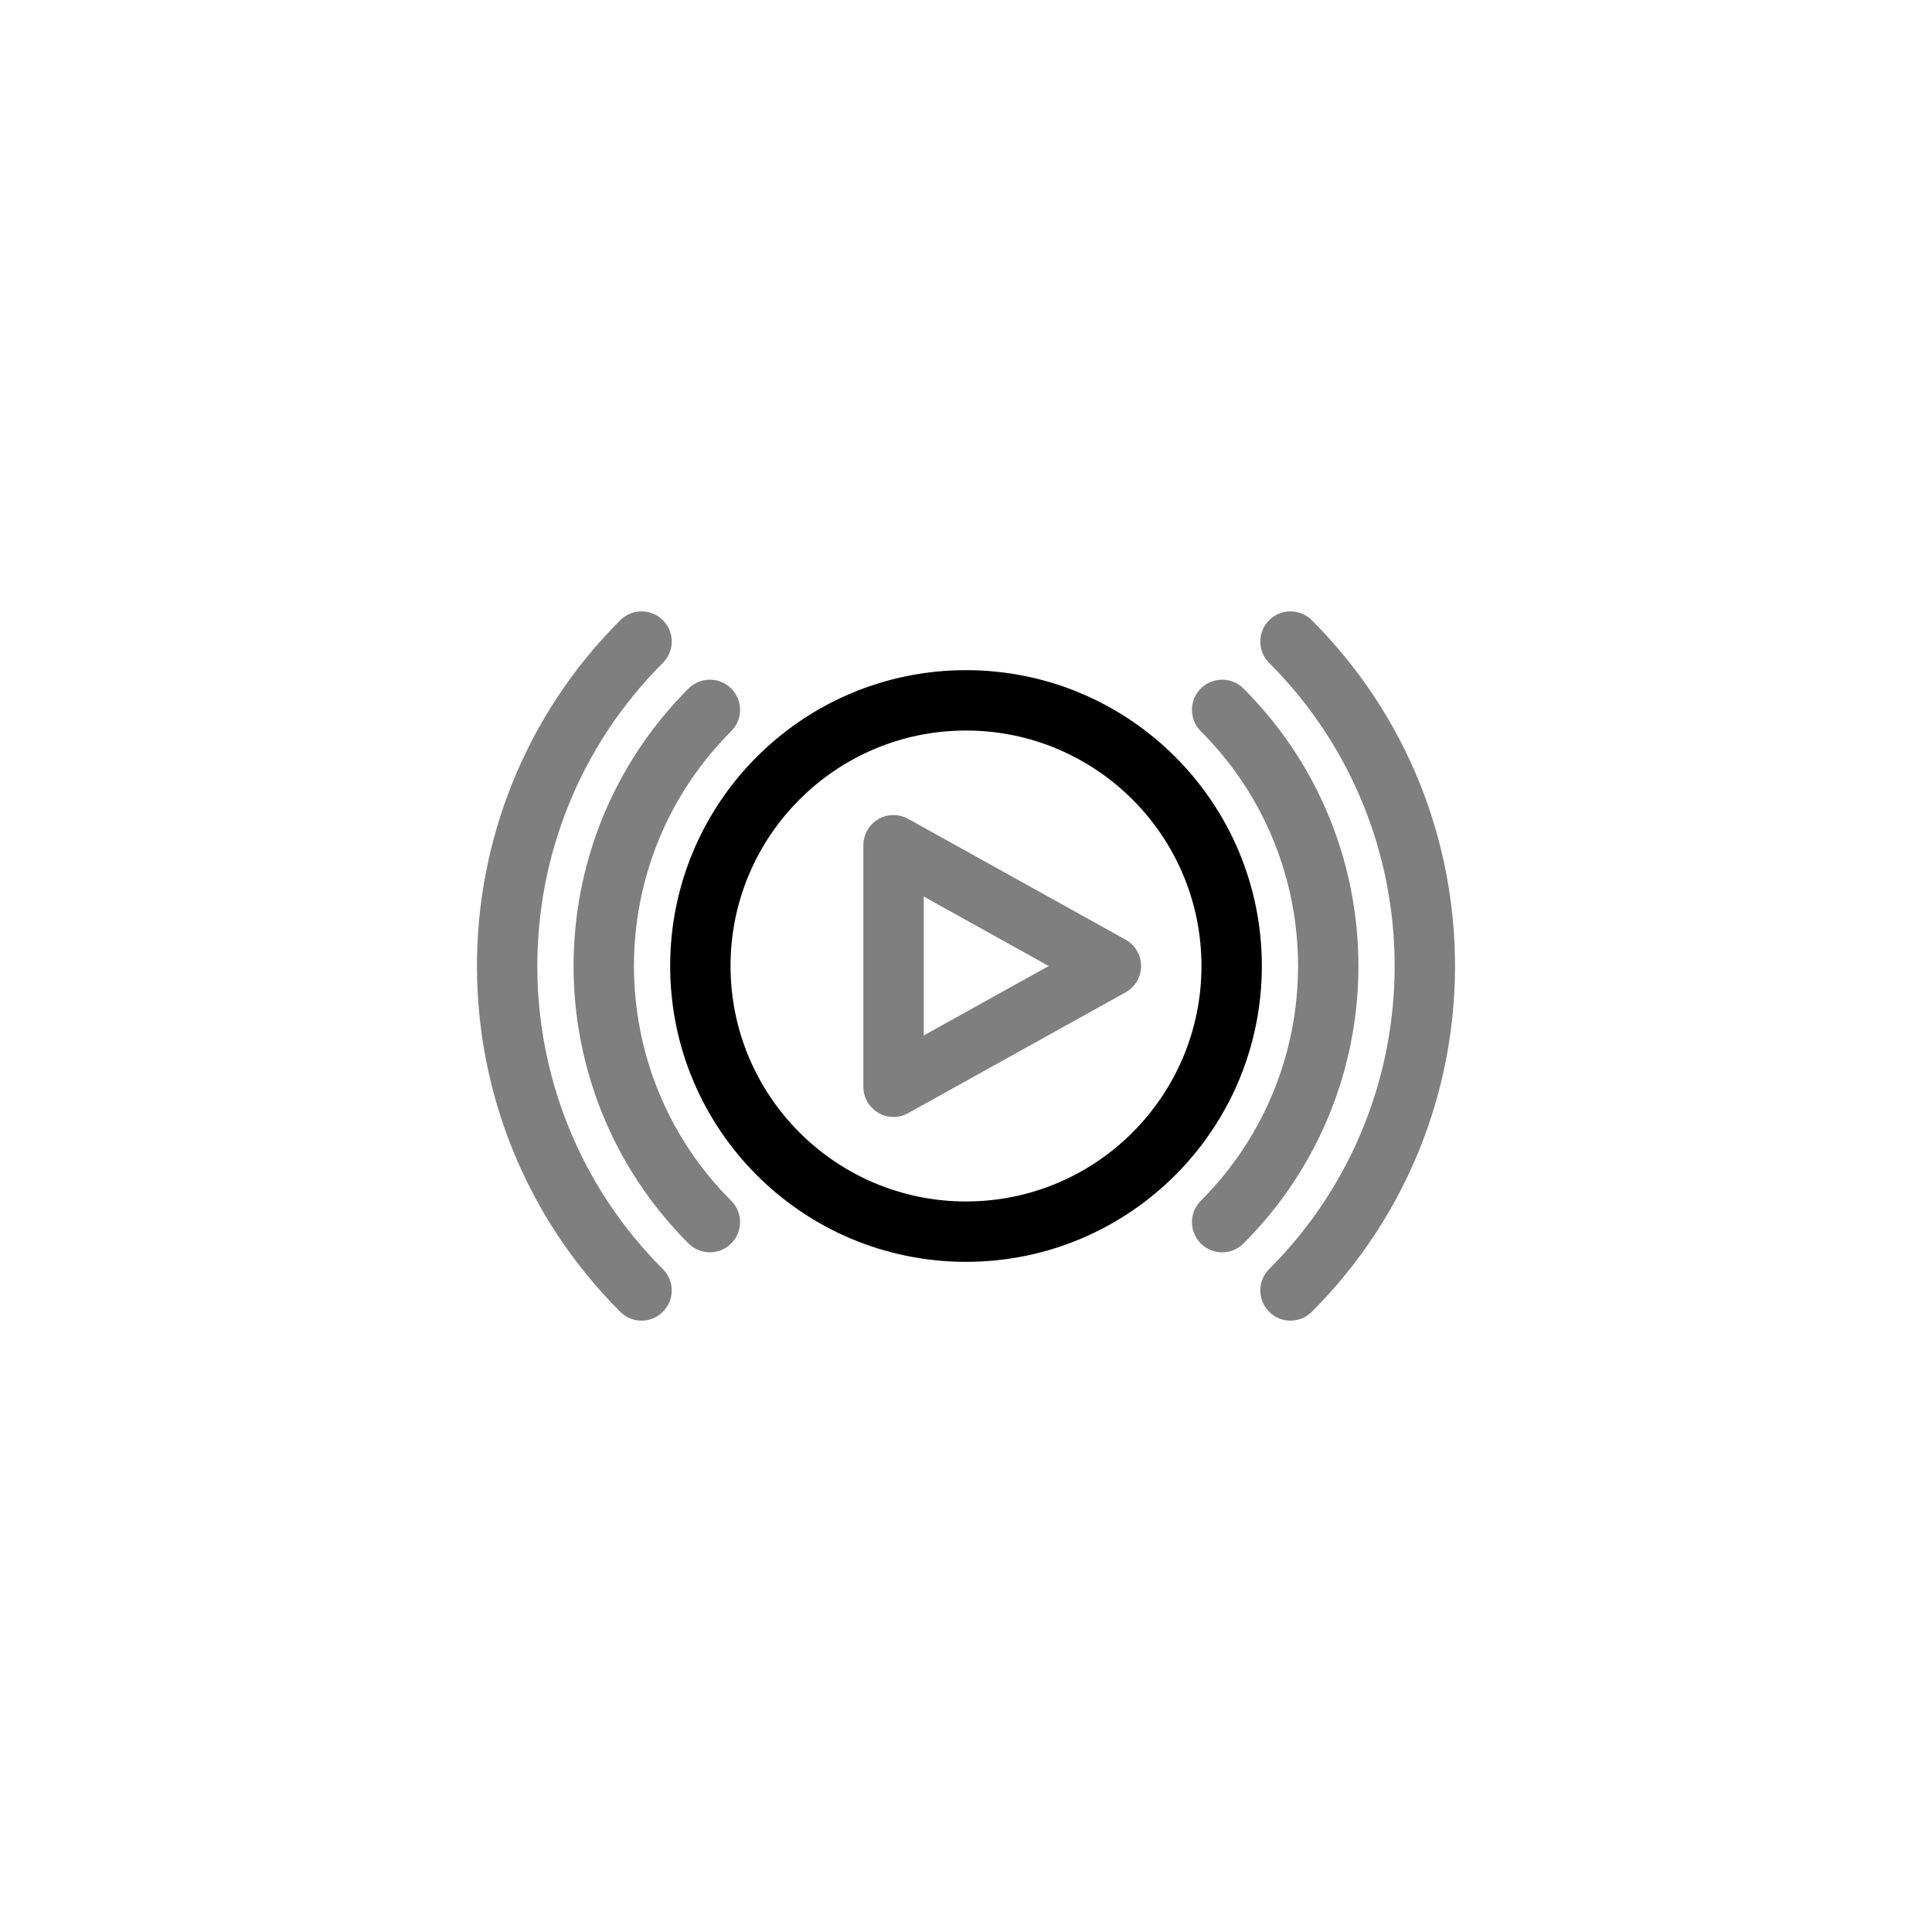 <svg width="40" height="40" viewBox="0 0 40 40" fill="none" xmlns="http://www.w3.org/2000/svg">
<path opacity="0.5" fill-rule="evenodd" clip-rule="evenodd" d="M13.724 12.841C13.969 13.085 13.969 13.48 13.724 13.724C10.258 17.19 10.258 22.81 13.724 26.276C13.969 26.52 13.969 26.915 13.724 27.159C13.48 27.404 13.085 27.404 12.841 27.159C8.886 23.205 8.886 16.795 12.841 12.841C13.085 12.597 13.48 12.597 13.724 12.841ZM26.276 12.841C26.52 12.597 26.915 12.597 27.16 12.841C31.113 16.795 31.113 23.205 27.16 27.159C26.915 27.404 26.52 27.404 26.276 27.159C26.032 26.915 26.032 26.52 26.276 26.276C29.741 22.81 29.741 17.19 26.276 13.724C26.032 13.48 26.032 13.085 26.276 12.841ZM15.139 14.255C15.383 14.499 15.383 14.895 15.139 15.139C12.454 17.823 12.454 22.177 15.139 24.861C15.383 25.105 15.383 25.501 15.139 25.745C14.895 25.989 14.499 25.989 14.255 25.745C11.082 22.572 11.082 17.428 14.255 14.255C14.499 14.011 14.895 14.011 15.139 14.255ZM24.861 14.255C25.105 14.011 25.501 14.011 25.745 14.255C28.918 17.428 28.918 22.572 25.745 25.745C25.501 25.989 25.105 25.989 24.861 25.745C24.617 25.501 24.617 25.105 24.861 24.861C27.546 22.177 27.546 17.823 24.861 15.139C24.617 14.895 24.617 14.499 24.861 14.255ZM18.183 16.961C18.374 16.849 18.61 16.846 18.803 16.954L23.303 19.454C23.502 19.564 23.625 19.773 23.625 20C23.625 20.227 23.502 20.436 23.303 20.546L18.803 23.046C18.61 23.154 18.374 23.151 18.183 23.039C17.992 22.926 17.875 22.721 17.875 22.5V17.5C17.875 17.279 17.992 17.074 18.183 16.961ZM19.125 18.562V21.438L21.713 20L19.125 18.562Z" fill="black"/>
<path fill-rule="evenodd" clip-rule="evenodd" d="M20 15.125C17.308 15.125 15.125 17.308 15.125 20C15.125 22.692 17.308 24.875 20 24.875C22.692 24.875 24.875 22.692 24.875 20C24.875 17.308 22.692 15.125 20 15.125ZM13.875 20C13.875 16.617 16.617 13.875 20 13.875C23.383 13.875 26.125 16.617 26.125 20C26.125 23.383 23.383 26.125 20 26.125C16.617 26.125 13.875 23.383 13.875 20Z" fill="black"/>
</svg>
